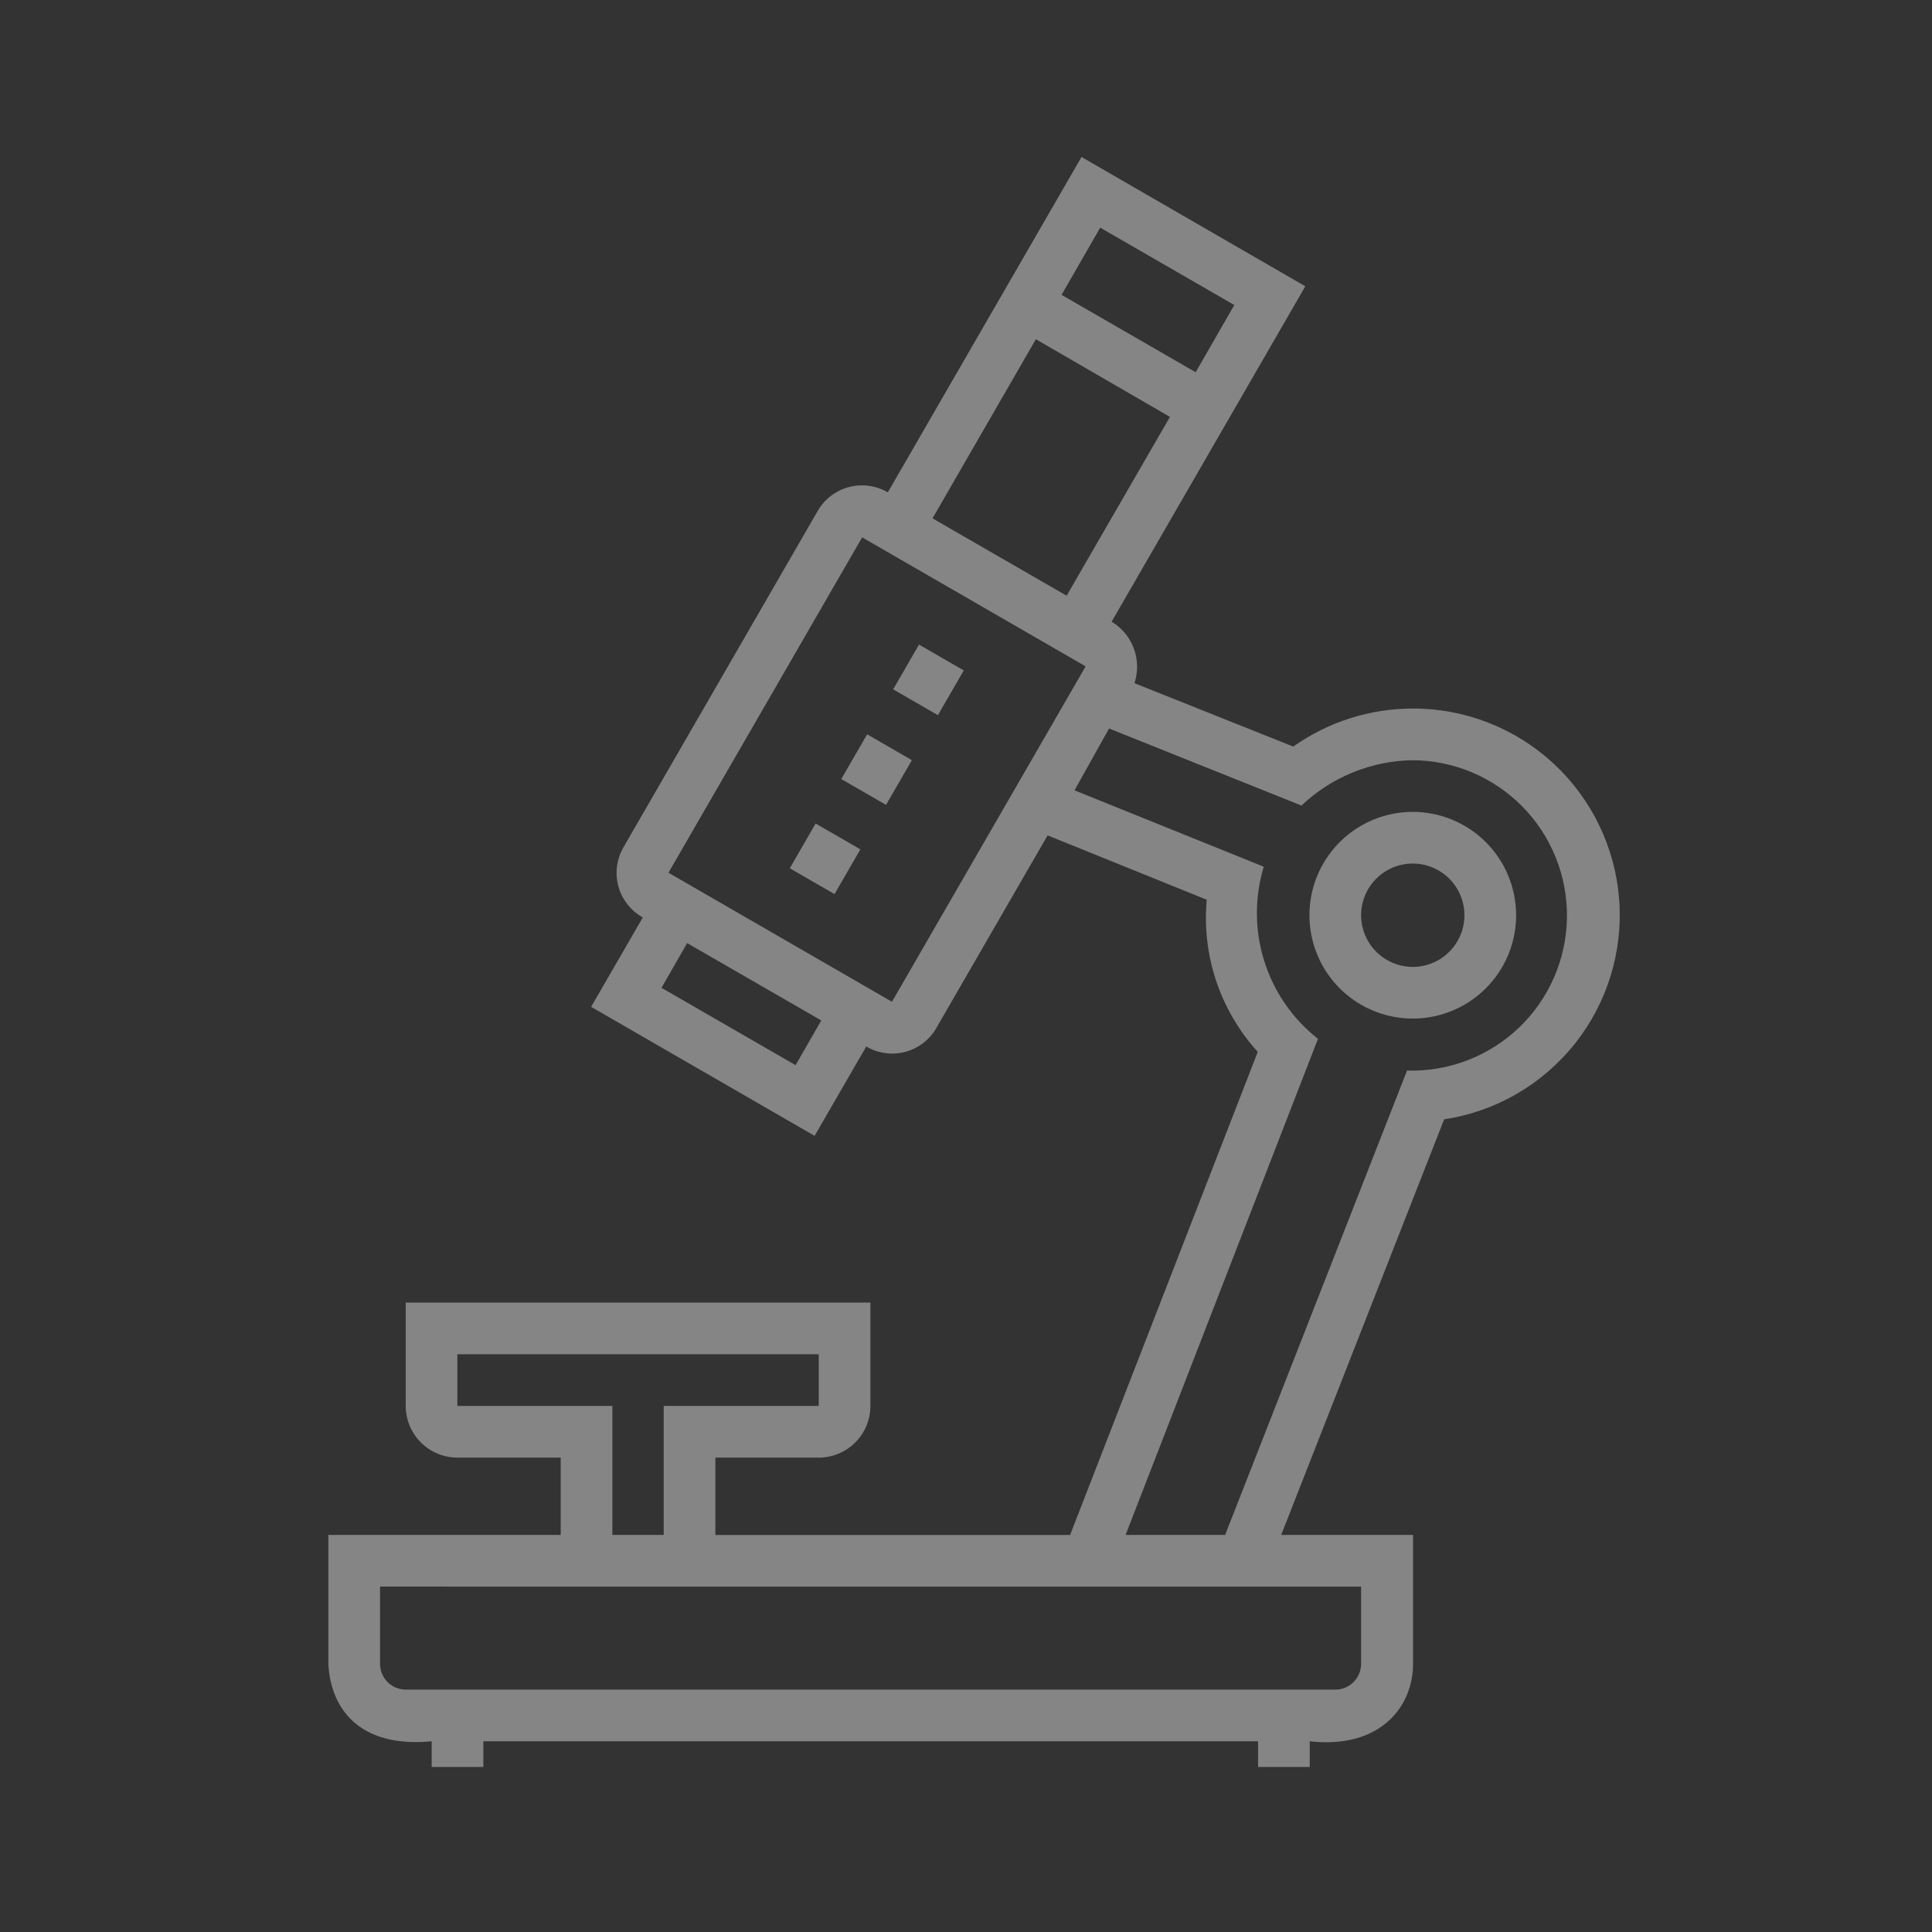 <svg width="80" height="80" viewBox="0 0 80 80" fill="none" xmlns="http://www.w3.org/2000/svg">
<rect x="0" y="0" width="80" height="80" fill="#333333" stroke="none"/>
<path d="M58.5 29.339C56.727 29.339 54.998 29.89 53.551 30.914L46.975 28.289C47.13 27.82 47.121 27.313 46.949 26.85C46.778 26.387 46.454 25.997 46.03 25.743L54.05 11.855L44.783 6.5L36.763 20.387C36.52 20.246 36.252 20.154 35.974 20.116C35.695 20.079 35.412 20.098 35.141 20.171C34.87 20.244 34.616 20.371 34.394 20.543C34.172 20.715 33.987 20.93 33.849 21.175L25.829 35.062C25.684 35.305 25.59 35.574 25.551 35.854C25.512 36.134 25.53 36.419 25.603 36.692C25.677 36.965 25.804 37.221 25.979 37.443C26.152 37.666 26.37 37.852 26.617 37.989L24.477 41.691L33.731 47.033L35.87 43.333C36.112 43.476 36.381 43.569 36.66 43.607C36.938 43.645 37.222 43.627 37.493 43.553C37.765 43.48 38.019 43.353 38.24 43.18C38.462 43.007 38.647 42.791 38.784 42.546L43.379 34.592L49.968 37.256C49.864 38.395 49.999 39.544 50.362 40.628C50.726 41.712 51.312 42.71 52.081 43.556L44.31 63.56H29.623V60.357H33.902C34.469 60.357 35.013 60.132 35.414 59.73C35.816 59.329 36.041 58.785 36.041 58.218V53.937H16.8V58.216C16.8 58.784 17.026 59.328 17.427 59.729C17.828 60.13 18.372 60.356 18.94 60.356H23.217V63.558H13.596V68.9C13.688 70.7 14.829 72.392 17.875 72.103V73.166H20.014V72.103H52.094V73.166H54.233V72.103C57.16 72.431 58.512 70.659 58.512 68.9V63.558H53.052L59.799 46.35C61.934 46.027 63.867 44.908 65.211 43.218C66.555 41.529 67.21 39.394 67.046 37.241C66.881 35.089 65.909 33.078 64.324 31.612C62.739 30.146 60.659 29.334 58.5 29.339ZM18.938 58.216V56.077H33.902V58.216H27.483V63.558H25.357V58.216H18.938ZM45.557 9.427L51.11 12.63L49.51 15.413L43.957 12.21L45.557 9.427ZM42.893 14.047L48.445 17.263L44.167 24.667L40.229 22.396L38.614 21.463L42.893 14.047ZM34.007 42.255L32.943 44.106L27.391 40.903L28.454 39.052L34.007 42.255ZM36.934 41.481L27.68 36.138L35.7 22.251L44.954 27.593L36.934 41.481ZM56.36 65.698V68.9C56.359 69.182 56.247 69.452 56.048 69.651C55.849 69.85 55.579 69.962 55.297 69.963H16.8C16.518 69.963 16.248 69.85 16.049 69.651C15.85 69.452 15.738 69.182 15.737 68.9V65.697L56.36 65.698ZM58.263 44.329L50.73 63.558H46.608L54.574 43.016C53.526 42.192 52.752 41.071 52.351 39.799C51.951 38.528 51.943 37.165 52.33 35.889L44.494 32.726L45.924 30.166L53.891 33.356C55.13 32.18 56.764 31.51 58.472 31.479C59.324 31.48 60.166 31.652 60.951 31.982C61.736 32.312 62.448 32.796 63.044 33.403C63.641 34.011 64.111 34.731 64.426 35.522C64.742 36.313 64.898 37.159 64.884 38.01C64.87 38.862 64.687 39.702 64.345 40.482C64.004 41.262 63.511 41.967 62.895 42.555C62.279 43.143 61.552 43.602 60.756 43.907C59.961 44.212 59.115 44.355 58.263 44.329Z" fill="white" fill-opacity="0.4"/>
<path d="M58.5 33.618C57.653 33.618 56.826 33.869 56.122 34.34C55.419 34.81 54.87 35.478 54.546 36.26C54.223 37.042 54.138 37.902 54.303 38.732C54.468 39.562 54.876 40.325 55.474 40.923C56.072 41.522 56.835 41.929 57.665 42.094C58.495 42.259 59.355 42.175 60.137 41.851C60.919 41.527 61.587 40.978 62.058 40.275C62.528 39.571 62.779 38.744 62.779 37.897C62.779 36.763 62.328 35.674 61.525 34.872C60.723 34.069 59.635 33.619 58.5 33.618ZM58.5 40.037C58.077 40.037 57.663 39.911 57.311 39.676C56.959 39.441 56.685 39.107 56.523 38.716C56.361 38.325 56.318 37.895 56.401 37.48C56.483 37.065 56.687 36.683 56.986 36.384C57.286 36.085 57.667 35.881 58.082 35.798C58.497 35.716 58.927 35.758 59.318 35.92C59.709 36.082 60.044 36.357 60.279 36.709C60.514 37.06 60.639 37.474 60.639 37.897C60.639 38.465 60.413 39.009 60.012 39.41C59.611 39.811 59.067 40.037 58.5 40.037Z" fill="white" fill-opacity="0.4"/>
<path d="M36.984 28.544L38.054 26.691L39.907 27.761L38.837 29.614L36.984 28.544Z" fill="white" fill-opacity="0.4"/>
<path d="M36.689 33.329L34.836 32.259L35.906 30.406L37.759 31.476L36.689 33.329Z" fill="white" fill-opacity="0.4"/>
<path d="M34.556 37.022L32.703 35.953L33.773 34.1L35.626 35.17L34.556 37.022Z" fill="white" fill-opacity="0.4"/>
</svg>
